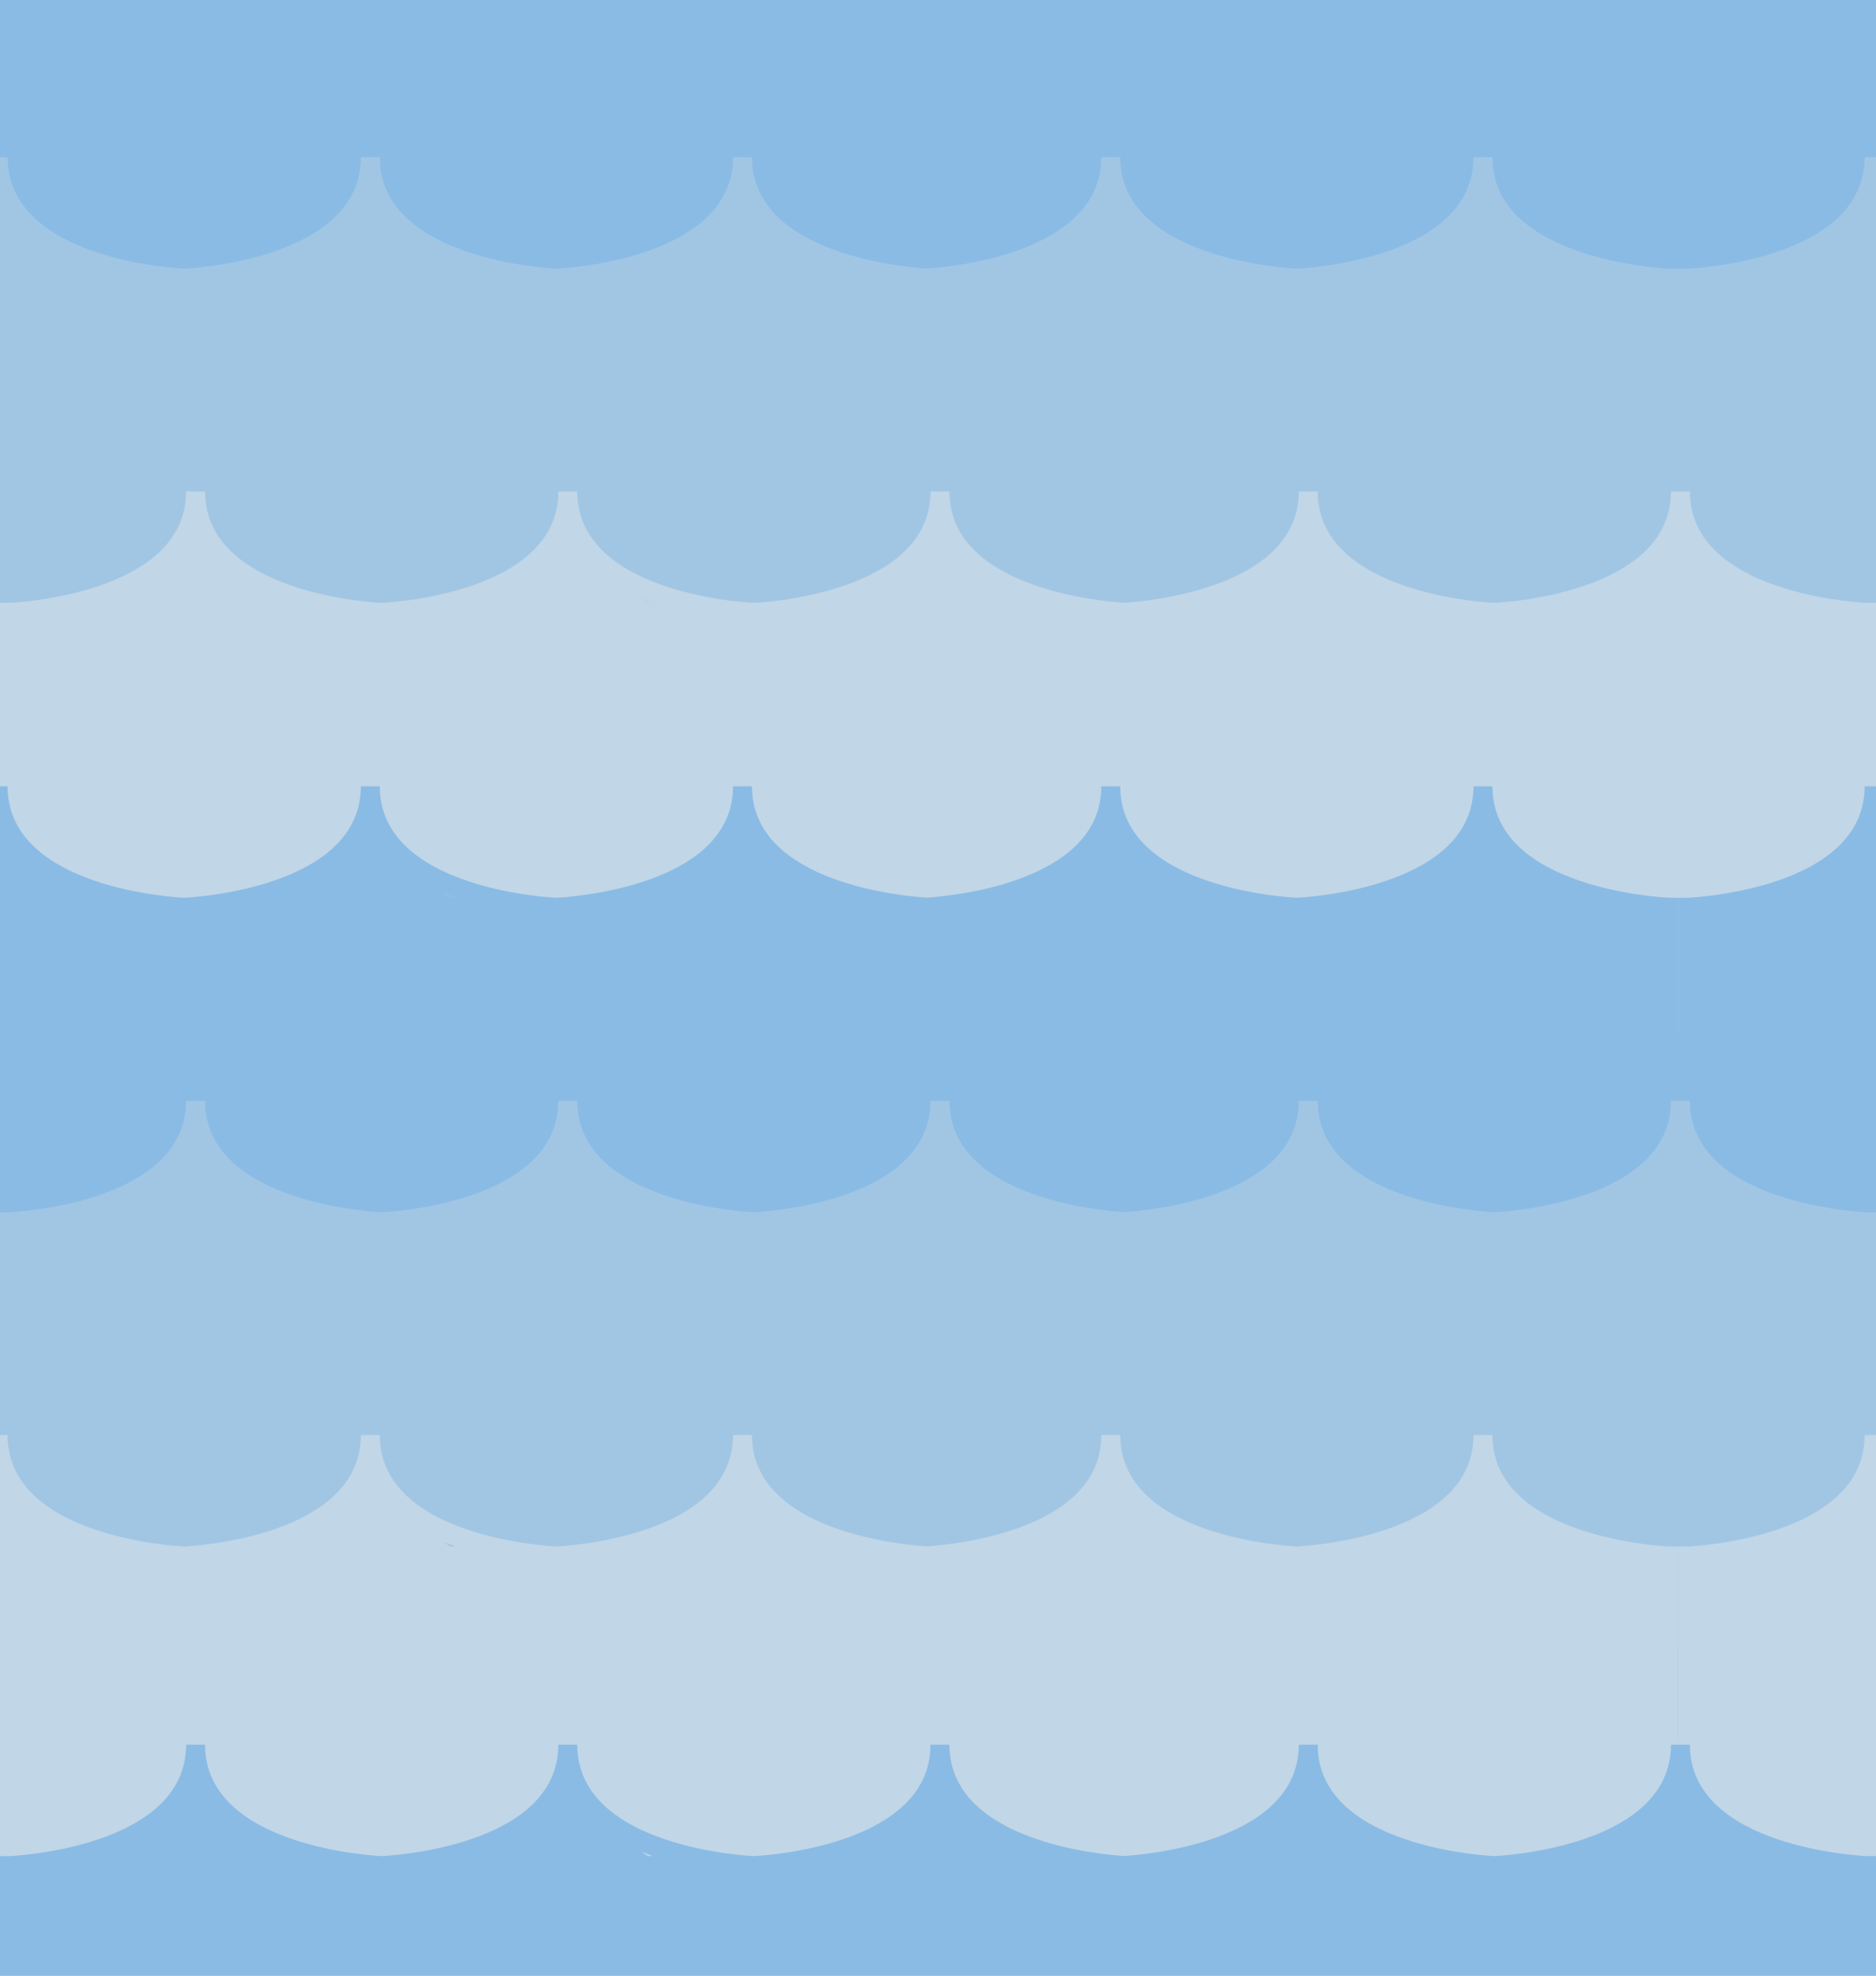 <?xml version="1.0" encoding="utf-8"?>
<!-- Generator: Adobe Illustrator 16.0.0, SVG Export Plug-In . SVG Version: 6.00 Build 0)  -->
<!DOCTYPE svg PUBLIC "-//W3C//DTD SVG 1.1//EN" "http://www.w3.org/Graphics/SVG/1.1/DTD/svg11.dtd">
<svg version="1.1" id="Layer_1" xmlns="http://www.w3.org/2000/svg" xmlns:xlink="http://www.w3.org/1999/xlink" x="0px" y="0px"
	 width="95px" height="100px" viewBox="0 0 95 100" enable-background="new 0 0 95 100" xml:space="preserve">
<rect id="back" fill="#8ABBE5" width="95" height="100"/>
<path fill="#A1C6E4" d="M85.472,13.599H85V23.88v2.322v9.121h10V7.96h-0.576C94.424,13.19,85.646,13.592,85.472,13.599z"/>
<path fill="#A1C6E4" d="M85,26.203V23.88V13.599h-0.473c-0.175-0.007-8.951-0.409-8.951-5.639h-0.959
	c0,5.208-8.698,5.628-8.944,5.639c-0.247-0.01-8.945-0.431-8.945-5.639H55.77c0,4.926-7.795,5.569-8.845,5.633
	c-1.052-0.064-8.846-0.708-8.846-5.633H37.12c0,5.208-8.698,5.628-8.944,5.639c-0.246-0.01-8.945-0.431-8.945-5.639h-0.958
	c0,5.208-8.698,5.628-8.945,5.639c-0.246-0.01-8.944-0.431-8.944-5.639H0v27.363h85V26.203z M22.81,13.599
	c-0.111-0.075-0.225-0.15-0.332-0.229c0.192,0.081,0.385,0.158,0.58,0.229H22.81z"/>
<g>
	<path fill="#C1D6E6" d="M33.058,30.515c-0.195-0.071-0.388-0.149-0.58-0.229c0.107,0.079,0.221,0.154,0.332,0.229H33.058z"/>
	<path fill="#C1D6E6" d="M94.527,30.515c-0.175-0.007-8.951-0.409-8.951-5.639h-0.959c0,5.208-8.698,5.628-8.944,5.639
		c-0.247-0.01-8.945-0.431-8.945-5.639H65.77c0,4.926-7.795,5.569-8.845,5.633c-1.052-0.064-8.846-0.708-8.846-5.633H47.12
		c0,5.208-8.698,5.628-8.944,5.639c-0.246-0.01-8.945-0.431-8.945-5.639h-0.958c0,5.208-8.698,5.628-8.945,5.639
		c-0.246-0.01-8.944-0.431-8.944-5.639H9.424c0,5.23-8.777,5.632-8.952,5.639H0v10.281v2.322v9.121h95v-9.121v-2.322V30.515H94.527z
		 M33.058,30.515H32.81c-0.111-0.076-0.225-0.15-0.332-0.229C32.67,30.366,32.862,30.443,33.058,30.515z"/>
</g>
<path fill="#8ABBE5" d="M85.472,45.44H85v10.281v2.323v9.12h10V39.801h-0.576C94.424,45.031,85.646,45.433,85.472,45.44z"/>
<path fill="#8ABBE5" d="M85,58.044v-2.323V45.44h-0.473c-0.175-0.007-8.951-0.409-8.951-5.639h-0.959
	c0,5.208-8.698,5.628-8.944,5.639c-0.247-0.01-8.945-0.431-8.945-5.639H55.77c0,4.926-7.795,5.569-8.845,5.633
	c-1.052-0.064-8.846-0.708-8.846-5.633H37.12c0,5.208-8.698,5.628-8.944,5.639c-0.246-0.01-8.945-0.431-8.945-5.639h-0.958
	c0,5.208-8.698,5.628-8.945,5.639c-0.246-0.01-8.944-0.431-8.944-5.639H0v27.363h85V58.044z M22.81,45.44
	c-0.111-0.076-0.225-0.15-0.332-0.229c0.192,0.081,0.385,0.158,0.58,0.229H22.81z"/>
<g>
	<path fill="none" d="M9.327,78.274c0.247-0.009,8.945-0.43,8.945-5.638h0.958c0,5.208,8.699,5.628,8.945,5.638
		c0.246-0.009,8.944-0.43,8.944-5.638h0.959c0,4.926,7.794,5.569,8.846,5.633c1.05-0.064,8.845-0.708,8.845-5.633h0.958
		c0,5.208,8.698,5.628,8.945,5.638c0.246-0.009,8.944-0.43,8.944-5.638h0.959c0,5.23,8.776,5.632,8.951,5.639H85h0.472
		c0.175-0.006,8.952-0.409,8.952-5.639H95v-5.473H85H0v5.473h0.383C0.383,77.844,9.081,78.265,9.327,78.274z"/>
	<path fill="none" d="M9.327,13.599c0.247-0.01,8.945-0.431,8.945-5.639h0.958c0,5.208,8.699,5.628,8.945,5.639
		c0.246-0.01,8.944-0.431,8.944-5.639h0.959c0,4.926,7.794,5.569,8.846,5.633c1.05-0.064,8.845-0.708,8.845-5.633h0.958
		c0,5.208,8.698,5.628,8.945,5.639c0.246-0.01,8.944-0.431,8.944-5.639h0.959c0,5.23,8.776,5.632,8.951,5.639H85h0.472
		c0.175-0.007,8.952-0.409,8.952-5.639H95V0H0v7.96h0.383C0.383,13.167,9.081,13.588,9.327,13.599z"/>
	<path fill="none" d="M9.327,45.439c0.247-0.01,8.945-0.431,8.945-5.639h0.958c0,5.208,8.699,5.628,8.945,5.639
		c0.246-0.01,8.944-0.431,8.944-5.639h0.959c0,4.926,7.794,5.569,8.846,5.633c1.05-0.064,8.845-0.708,8.845-5.633h0.958
		c0,5.208,8.698,5.628,8.945,5.639c0.246-0.01,8.944-0.431,8.944-5.639h0.959c0,5.23,8.776,5.632,8.951,5.639H85h0.472
		c0.175-0.007,8.952-0.409,8.952-5.639H95v-4.478H85H0v4.478h0.383C0.383,45.008,9.081,45.429,9.327,45.439z"/>
	<path fill="#A1C6E4" d="M22.81,13.599h0.248c-0.195-0.071-0.388-0.149-0.58-0.229C22.585,13.449,22.698,13.524,22.81,13.599z"/>
	<path fill="#8ABBE5" d="M22.81,45.44h0.248c-0.195-0.071-0.388-0.149-0.58-0.229C22.585,45.29,22.698,45.364,22.81,45.44z"/>
	<path fill="#C1D6E6" d="M22.81,78.275h0.248c-0.195-0.071-0.388-0.148-0.58-0.229C22.585,78.125,22.698,78.201,22.81,78.275z"/>
</g>
<g>
	<path fill="#A1C6E4" d="M33.058,61.36c-0.195-0.071-0.388-0.149-0.58-0.229c0.107,0.079,0.221,0.154,0.332,0.229H33.058z"/>
	<path fill="#A1C6E4" d="M94.527,61.36c-0.175-0.007-8.951-0.409-8.951-5.639h-0.959c0,5.208-8.698,5.628-8.944,5.638
		c-0.247-0.01-8.945-0.431-8.945-5.638H65.77c0,4.926-7.795,5.569-8.845,5.633c-1.052-0.064-8.846-0.708-8.846-5.633H47.12
		c0,5.208-8.698,5.628-8.944,5.638c-0.246-0.01-8.945-0.431-8.945-5.638h-0.958c0,5.208-8.698,5.628-8.945,5.638
		c-0.246-0.01-8.944-0.431-8.944-5.638H9.424c0,5.23-8.777,5.632-8.952,5.639H0v10.281v2.323v9.12h95v-9.12v-2.323V61.36H94.527z
		 M33.058,61.36H32.81c-0.111-0.075-0.225-0.151-0.332-0.229C32.67,61.211,32.862,61.289,33.058,61.36z"/>
</g>
<g>
	<path fill="none" d="M0,0v93.947h0.472c0.175-0.007,8.952-0.409,8.952-5.639h0.959c0,5.207,8.698,5.628,8.944,5.638
		c0.247-0.01,8.945-0.431,8.945-5.638h0.958c0,5.207,8.699,5.628,8.945,5.638c0.246-0.01,8.944-0.431,8.944-5.638h0.959
		c0,4.925,7.794,5.569,8.846,5.633c1.05-0.064,8.845-0.708,8.845-5.633h0.958c0,5.207,8.698,5.628,8.945,5.638
		c0.246-0.01,8.944-0.431,8.944-5.638h0.959c0,5.229,8.776,5.632,8.951,5.639H95V0H0z"/>
	<path fill="#2564AF" d="M32.81,93.947h0.248c-0.195-0.071-0.388-0.148-0.58-0.229C32.585,93.797,32.698,93.873,32.81,93.947z"/>
</g>
<g id="tweede">
	<path fill="#C1D6E6" d="M94.424,72.637c0,5.23-8.777,5.632-8.952,5.639H85v10.282v2.322V100h10V72.637H94.424z"/>
	<path fill="#C1D6E6" d="M85,88.557V78.275h-0.473c-0.175-0.006-8.951-0.409-8.951-5.639h-0.959c0,5.208-8.698,5.628-8.944,5.638
		c-0.247-0.009-8.945-0.43-8.945-5.638H55.77c0,4.926-7.795,5.569-8.845,5.633c-1.052-0.064-8.846-0.708-8.846-5.633H37.12
		c0,5.208-8.698,5.628-8.944,5.638c-0.246-0.009-8.945-0.43-8.945-5.638h-0.958c0,5.208-8.698,5.628-8.945,5.638
		c-0.246-0.009-8.944-0.43-8.944-5.638H0V100h85v-9.121V88.557z M22.81,78.275c-0.111-0.075-0.225-0.15-0.332-0.229
		c0.192,0.081,0.385,0.158,0.58,0.229H22.81z"/>
</g>
<path fill="#8ABBE5" d="M85.576,88.309h-0.959c0,5.207-8.698,5.628-8.944,5.638c-0.247-0.01-8.945-0.431-8.945-5.638H65.77
	c0,4.925-7.795,5.569-8.845,5.633c-1.052-0.064-8.846-0.708-8.846-5.633H47.12c0,5.207-8.698,5.628-8.944,5.638
	c-0.246-0.01-8.945-0.431-8.945-5.638h-0.958c0,5.207-8.698,5.628-8.945,5.638c-0.246-0.01-8.944-0.431-8.944-5.638H9.424
	c0,5.229-8.777,5.632-8.952,5.639H0V100h95v-6.053h-0.473C94.353,93.94,85.576,93.538,85.576,88.309z M32.81,93.947
	c-0.111-0.075-0.225-0.15-0.332-0.229c0.192,0.081,0.385,0.159,0.58,0.229H32.81z"/>
</svg>
